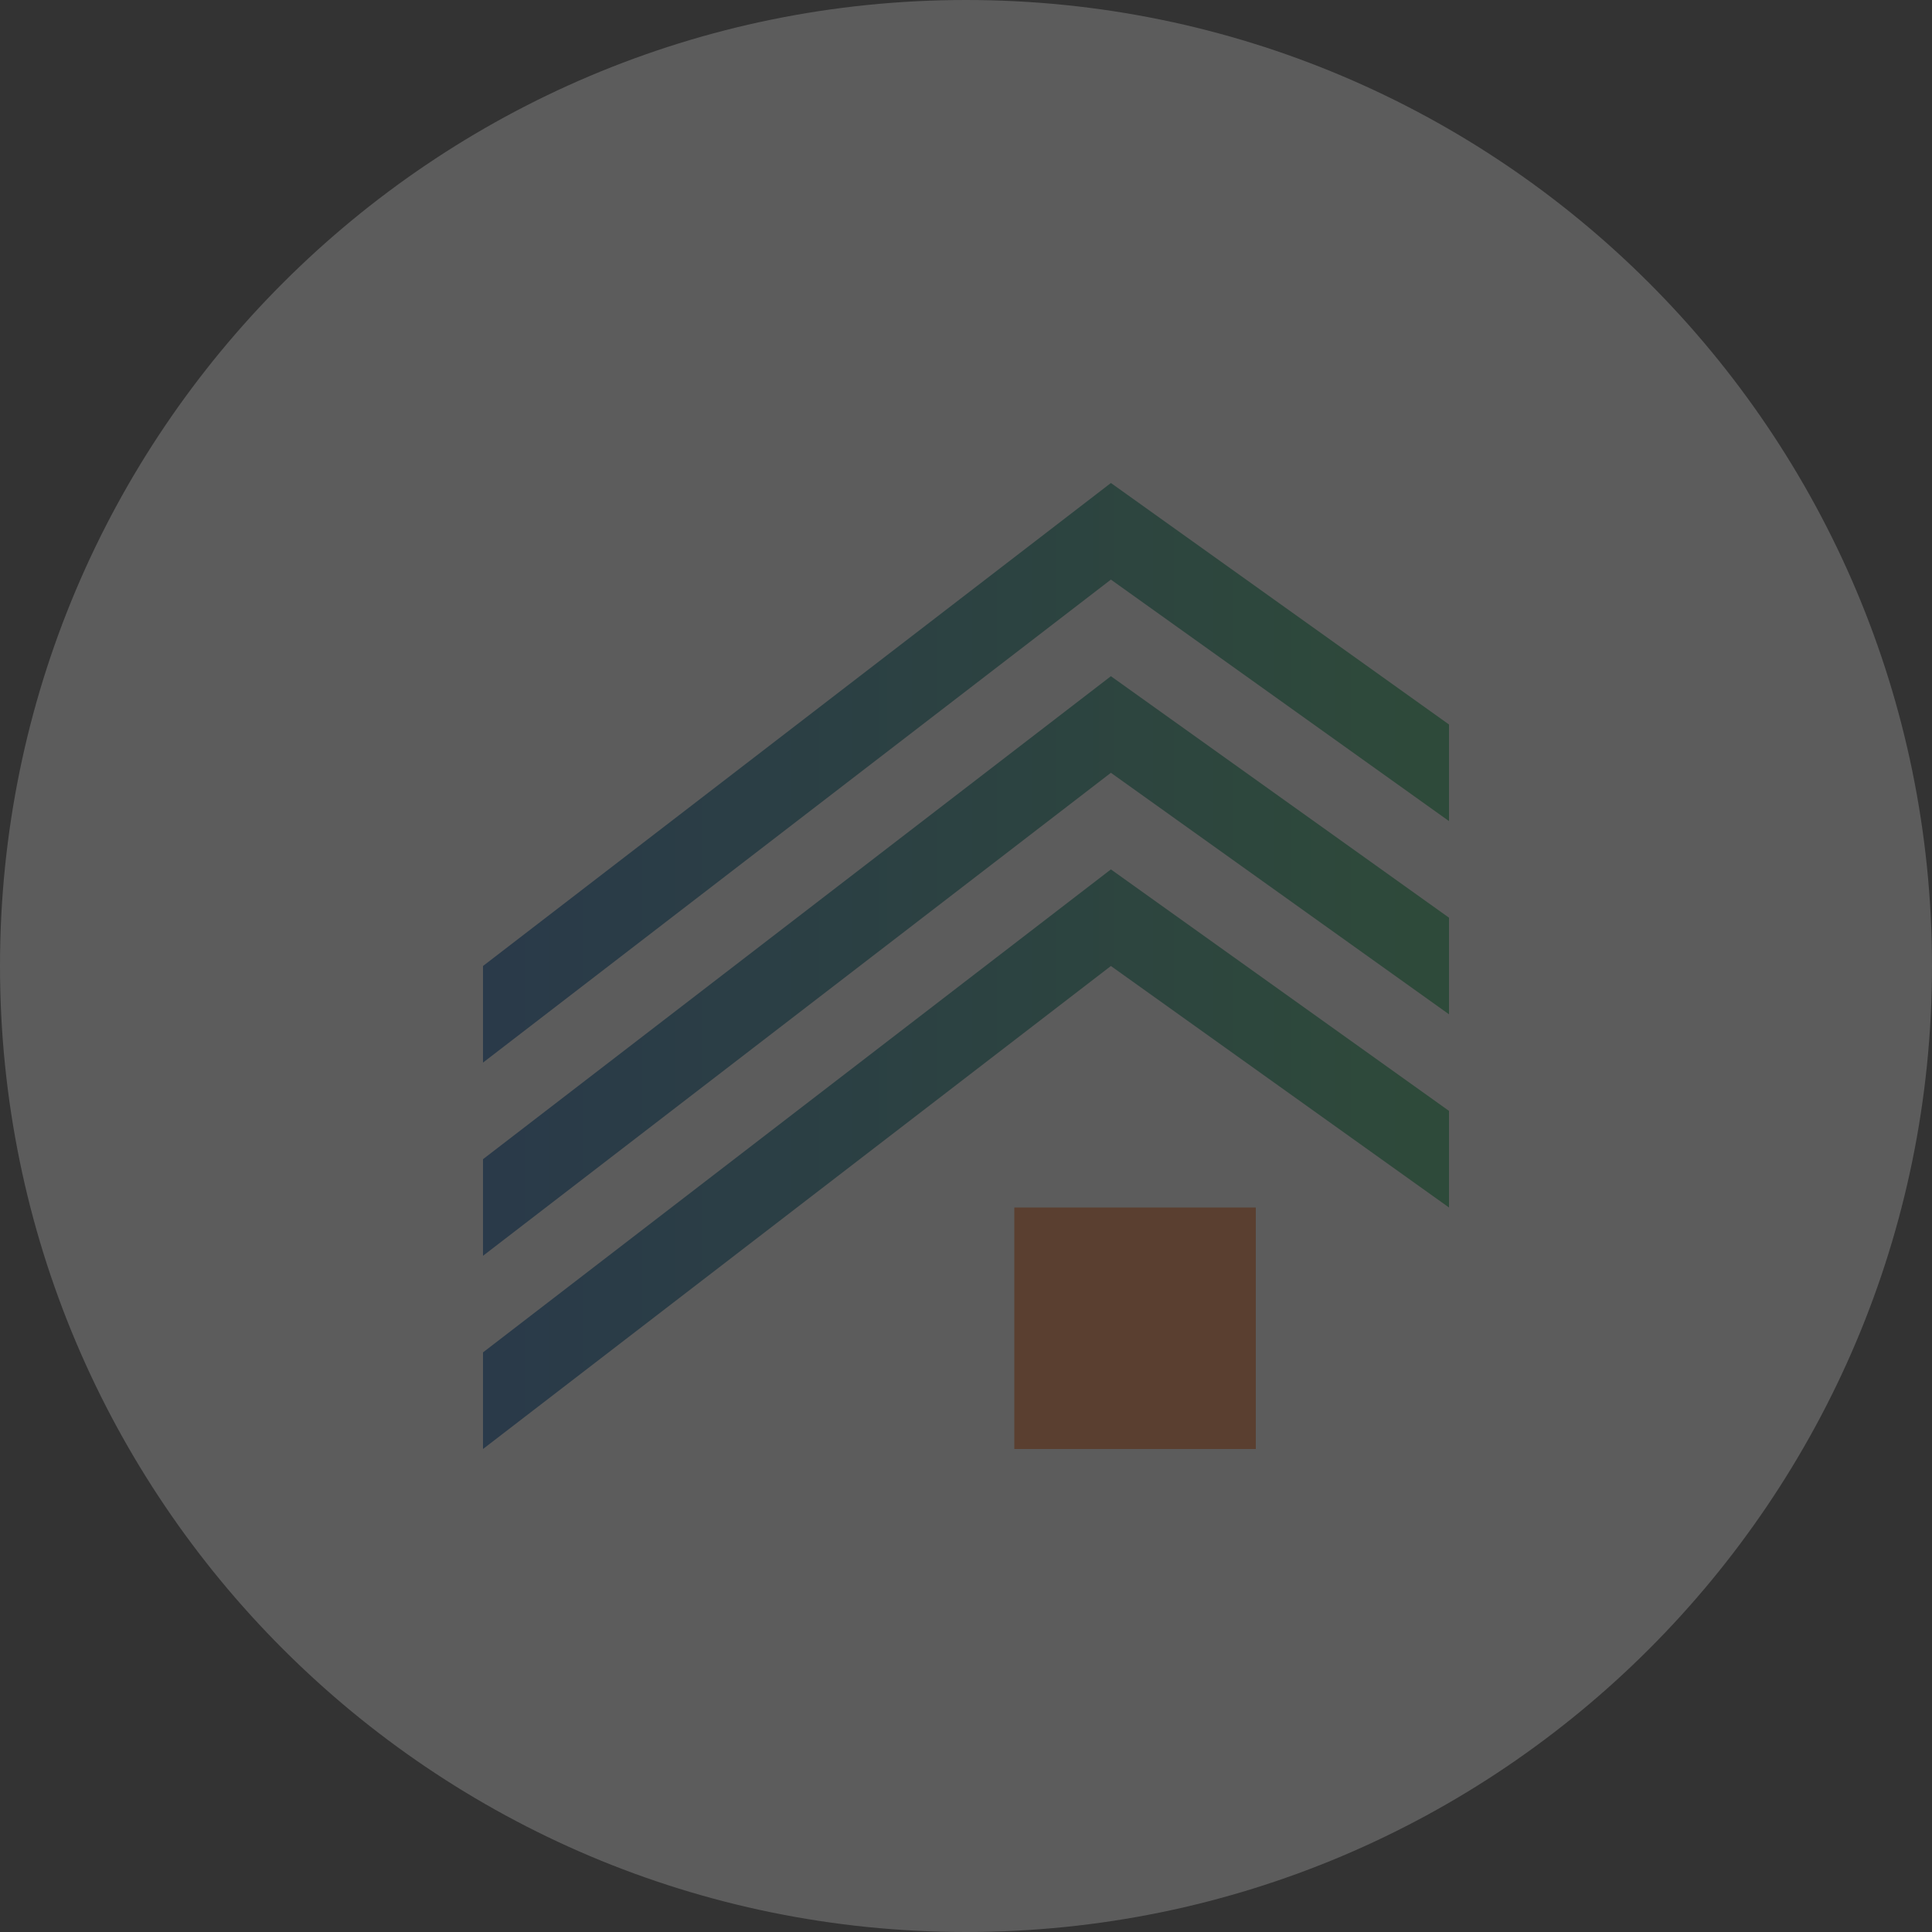 <svg width="64" height="64" viewBox="0 0 64 64" fill="none" xmlns="http://www.w3.org/2000/svg">
<rect x="0" y="0" width="64" height="64" fill="#333333" stroke="none"/>
<g style="mix-blend-mode:luminosity" opacity="0.2">
<path d="M32 64C49.673 64 64 49.673 64 32C64 14.327 49.673 0 32 0C14.327 0 0 14.327 0 32C0 49.673 14.327 64 32 64Z" fill="white"/>
<path d="M16 32V35.2L36.8 19.2L48 27.2V24L36.8 16L16 32Z" fill="url(#paint0_linear)"/>
<path d="M16 38.4V41.6L36.8 25.6L48 33.6V30.4L36.8 22.4L16 38.4Z" fill="url(#paint1_linear)"/>
<path d="M16 44.8V48L36.8 32L48 40V36.8L36.8 28.8L16 44.8Z" fill="url(#paint2_linear)"/>
<rect x="33.6" y="40" width="8" height="8" fill="#F37022"/>
</g>
<defs>
<linearGradient id="paint0_linear" x1="16" y1="35.2" x2="51.2" y2="35.2" gradientUnits="userSpaceOnUse">
<stop stop-color="#0354A3"/>
<stop offset="1" stop-color="#1CAE4B"/>
</linearGradient>
<linearGradient id="paint1_linear" x1="16" y1="35.2" x2="51.2" y2="35.2" gradientUnits="userSpaceOnUse">
<stop stop-color="#0354A3"/>
<stop offset="1" stop-color="#1CAE4B"/>
</linearGradient>
<linearGradient id="paint2_linear" x1="16" y1="35.2" x2="51.2" y2="35.2" gradientUnits="userSpaceOnUse">
<stop stop-color="#0354A3"/>
<stop offset="1" stop-color="#1CAE4B"/>
</linearGradient>
</defs>
</svg>

